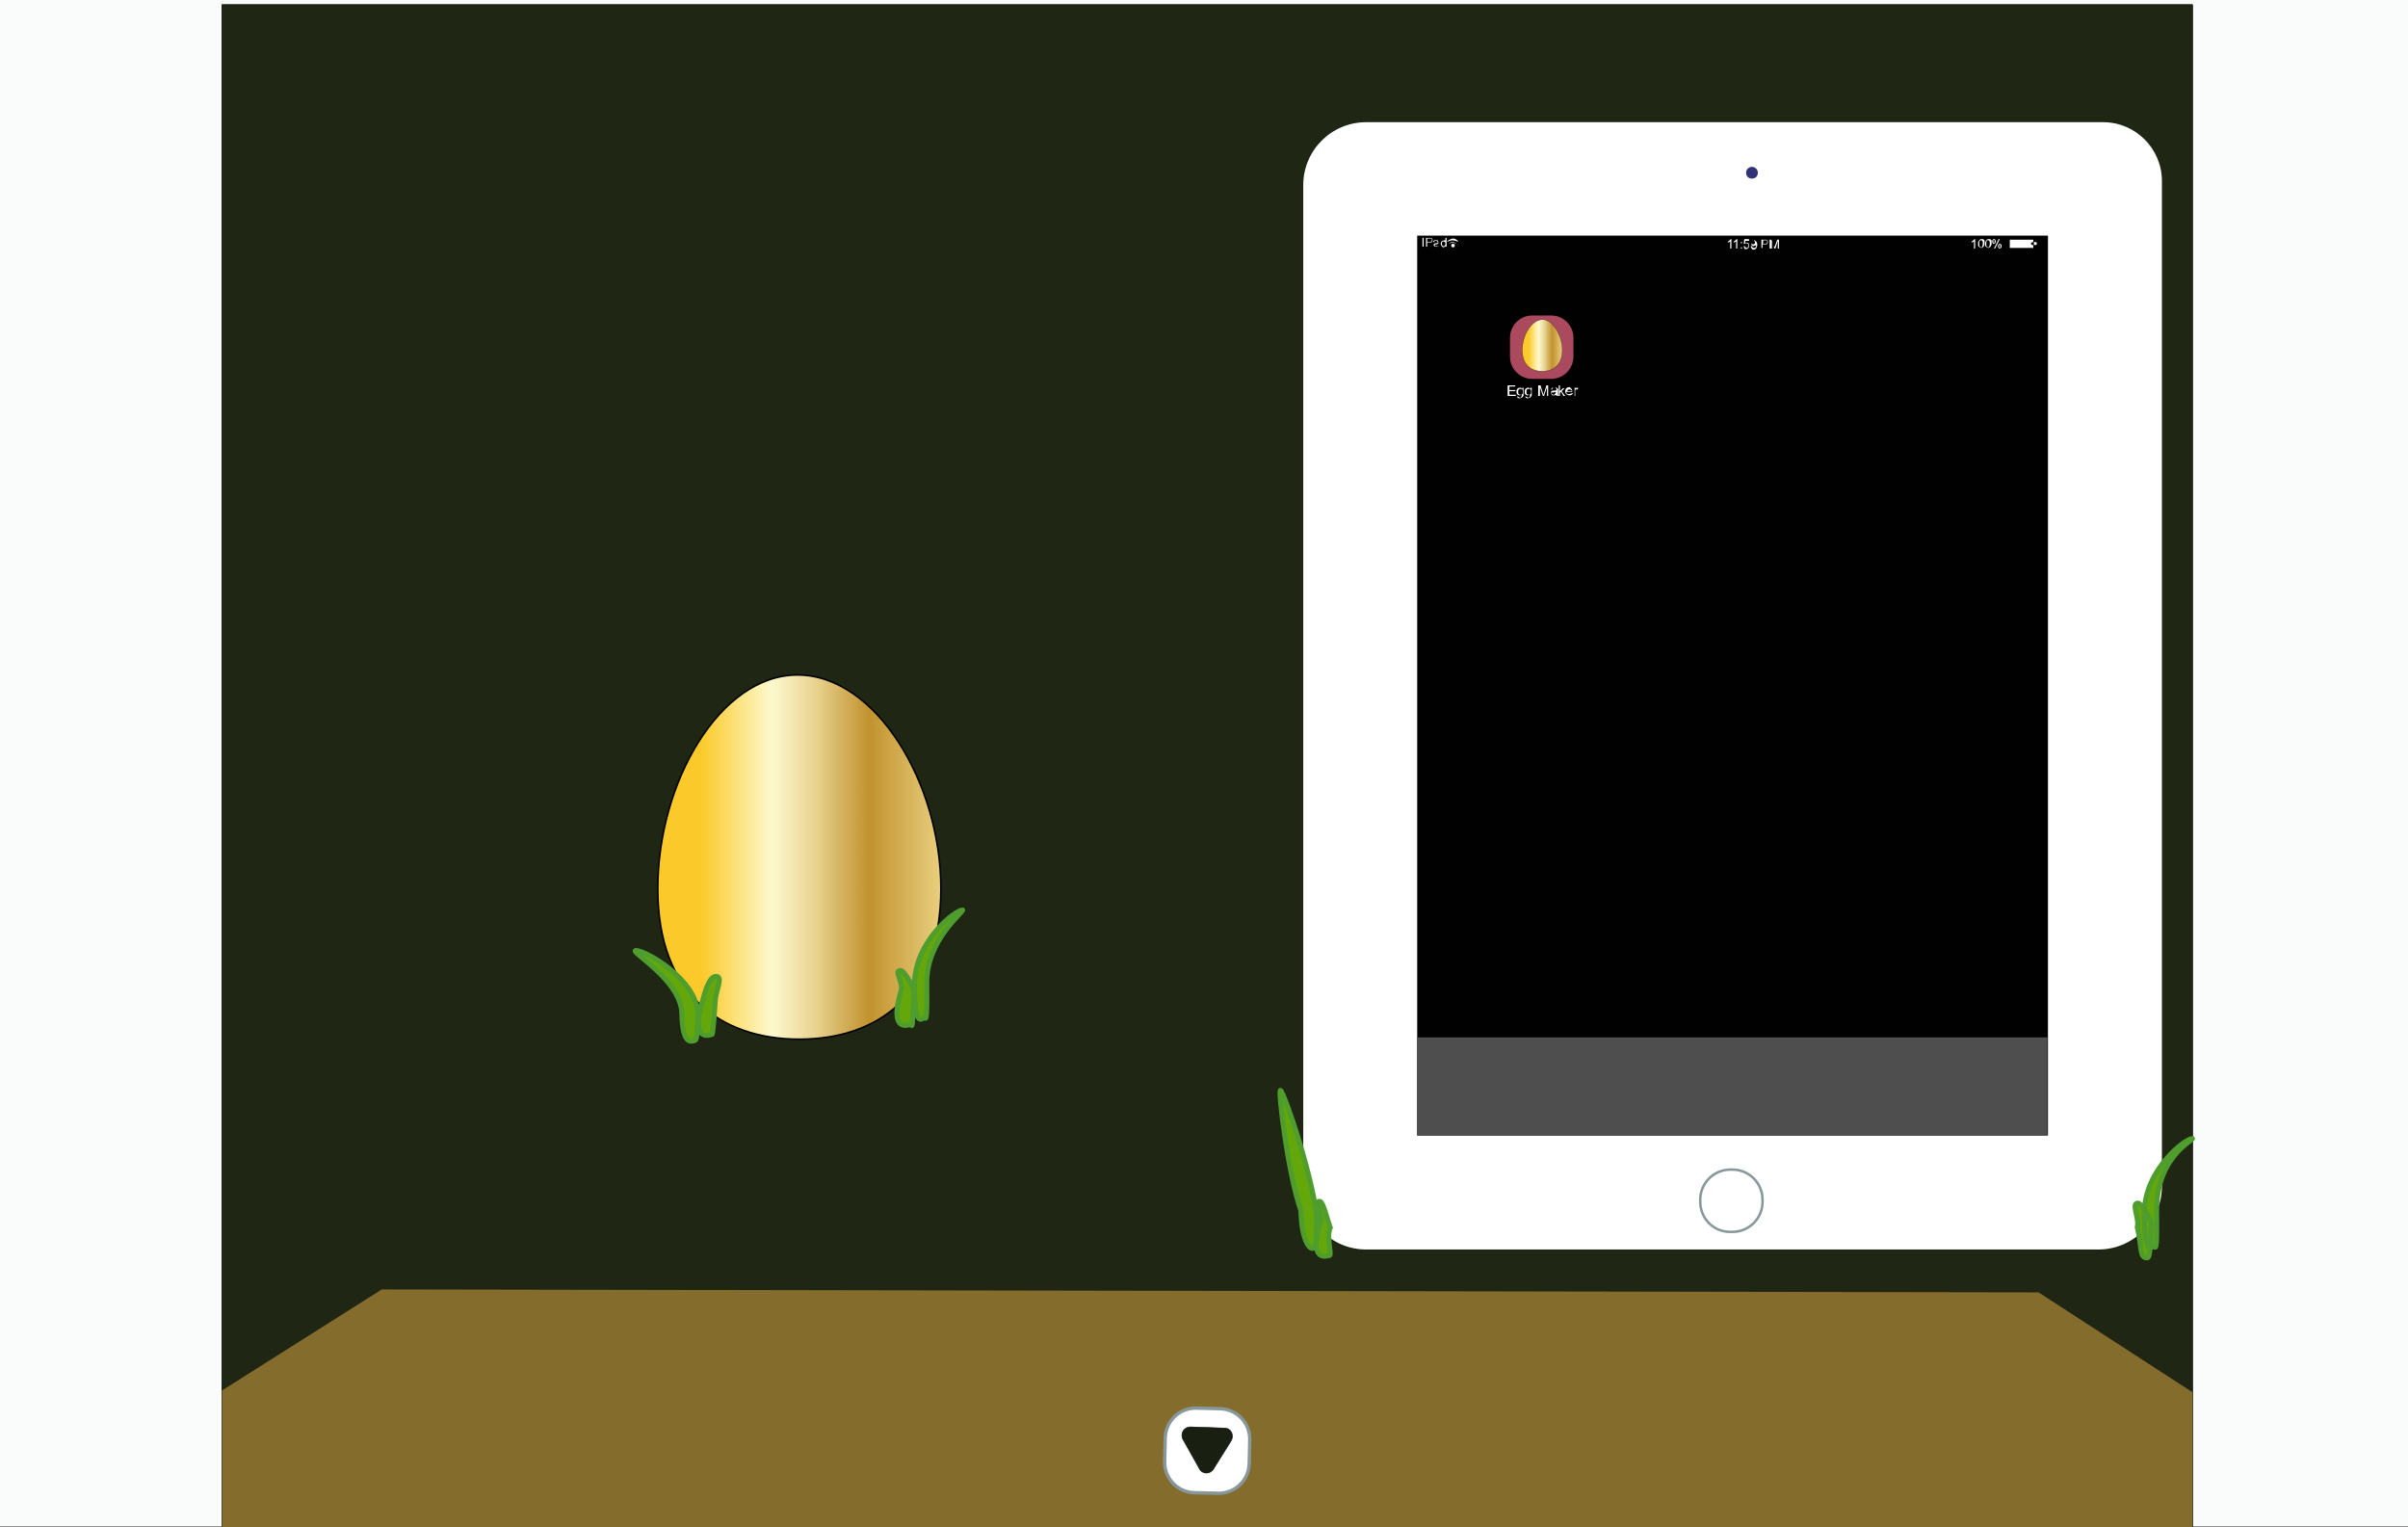 <?xml version="1.0" encoding="utf-8"?>
<!-- Generator: Adobe Illustrator 21.0.2, SVG Export Plug-In . SVG Version: 6.00 Build 0)  -->
<svg version="1.1" xmlns="http://www.w3.org/2000/svg" xmlns:xlink="http://www.w3.org/1999/xlink" x="0px" y="0px"
	 viewBox="0 0 410 260" style="enable-background:new 0 0 410 260;" xml:space="preserve">
<rect x="0" y="0" width="410" height="260" fill="#808080" stroke="none"/>
<style type="text/css">
	.st0{fill:#FAFBFB;}
	.st1{fill:#192012;stroke:#010101;stroke-width:6.676049e-02;stroke-miterlimit:10;}
	.st2{fill:#1F2614;stroke:#010101;stroke-width:6.676049e-02;stroke-miterlimit:10;}
	.st3{fill:url(#egg_shape_4_);stroke:#010101;stroke-width:0.271;stroke-miterlimit:10;}
	.st4{fill:#010101;}
	.st5{fill:#FFFFFF;}
	.st6{fill:#FFFFFF;stroke:#889799;stroke-width:0.424;stroke-miterlimit:10;}
	.st7{fill:#323375;}
	.st8{fill:#846C2C;}
	.st9{fill:#63A70A;stroke:#4E9D2D;stroke-width:0.84;stroke-miterlimit:10;}
	.st10{fill:#FFFFFF;stroke:#889799;stroke-width:0.576;stroke-miterlimit:10;}
	.st11{fill:#192012;stroke:#010101;stroke-width:9.079427e-02;stroke-miterlimit:10;}
	.st12{fill:#4E4E4E;}
	.st13{fill:#AB4A5F;}
	.st14{fill:url(#egg_shape_5_);stroke:#010101;stroke-width:3.831783e-02;stroke-miterlimit:10;}
	.st15{display:none;}
	.st16{display:inline;}
	.st17{fill:#9BE7D8;}
	.st18{fill:#47A141;}
	.st19{fill:#63A70A;}
	.st20{fill:none;stroke:#4A7628;stroke-width:0.424;stroke-miterlimit:10;}
	.st21{fill:#0E1E12;}
	.st22{fill:#63A70A;stroke:#4A7628;stroke-width:0.424;stroke-miterlimit:10;}
	.st23{fill:#F8971D;}
	.st24{fill:#5D6135;}
	.st25{fill:#949A90;}
	.st26{fill:#6CC04A;stroke:#47A141;stroke-width:0.431;stroke-miterlimit:10;}
	.st27{fill:#B34FC5;}
	.st28{fill:#FF7175;}
	.st29{fill:#6CC04A;stroke:#47A141;stroke-width:0.307;stroke-miterlimit:10;}
	.st30{fill:#E7417A;}
	.st31{fill:#6CC04A;stroke:#47A141;stroke-width:0.452;stroke-miterlimit:10;}
	.st32{fill:#6CC04A;stroke:#47A141;stroke-width:0.544;stroke-miterlimit:10;}
	.st33{fill:#FF4338;}
	.st34{fill:#FFFFFF;stroke:#010101;stroke-width:5.199488e-02;stroke-miterlimit:10;}
	.st35{fill:#FFFFFF;stroke:#010101;stroke-width:6.688130e-02;stroke-miterlimit:10;}
	.st36{fill:#FFFFFF;stroke:#010101;stroke-width:5.530008e-02;stroke-miterlimit:10;}
	.st37{fill:#63A70A;stroke:#4E9D2D;stroke-width:0.844;stroke-miterlimit:10;}
	.st38{fill:#FFFFFF;stroke:#010101;stroke-width:0.242;stroke-miterlimit:10;}
	.st39{fill:#FFFFFF;stroke:#010101;stroke-width:4.912344e-02;stroke-miterlimit:10;}
	.st40{fill:#FFFFFF;stroke:#010101;stroke-width:5.452800e-02;stroke-miterlimit:10;}
	.st41{fill:#FFFFFF;stroke:#010101;stroke-width:4.785465e-02;stroke-miterlimit:10;}
	.st42{fill:url(#egg5_1_);}
	.st43{fill:url(#hardegg5_1_);}
	.st44{fill:url(#hardegg4_1_);}
	.st45{fill:url(#hardegg3_1_);}
	.st46{fill:url(#hardegg2_1_);}
	.st47{fill:url(#hardegg1_1_);}
	.st48{fill:#FFFFFF;stroke:#010101;stroke-width:6.749211e-02;stroke-miterlimit:10;}
	.st49{fill:#C62D2D;}
	.st50{fill-rule:evenodd;clip-rule:evenodd;fill:#010101;}
</style>
<g id="Layer_2">
	<rect class="st0" width="410" height="259.8"/>
	<g>
		<path class="st1" d="M373.3,260H37.8V0.8h335.5V260z"/>
		<path class="st2" d="M373.3,260H37.8V0.8h335.5V260z"/>
		<linearGradient id="egg_shape_4_" gradientUnits="userSpaceOnUse" x1="119.192" y1="145.834" x2="167.534" y2="145.834">
			<stop  offset="5.618000e-03" style="stop-color:#FBCA2A"/>
			<stop  offset="0.253" style="stop-color:#FDF9CE"/>
			<stop  offset="0.299" style="stop-color:#F7EDBD"/>
			<stop  offset="0.39" style="stop-color:#EBD796"/>
			<stop  offset="0.404" style="stop-color:#E9D490"/>
			<stop  offset="0.486" style="stop-color:#D7B666"/>
			<stop  offset="0.596" style="stop-color:#C2922E"/>
			<stop  offset="0.825" style="stop-color:#E5C977"/>
			<stop  offset="0.871" style="stop-color:#EED688"/>
			<stop  offset="1" style="stop-color:#FDF9CE"/>
		</linearGradient>
		<path id="egg_shape_2_" class="st3" d="M112,151.3c0,18,10.8,25.6,24.1,25.6c13.3,0,24.1-7.6,24.1-25.6s-11.1-36.4-24.4-36.4
			S112,133.3,112,151.3z"/>
		<g>
			<path class="st4" d="M240.9,193.3V40.1h107.8v153.1H240.9z"/>
			<path class="st5" d="M357.3,212.7H232.6c-5.9,0-10.7-4.8-10.7-10.7V31.5c0-5.9,4.8-10.7,10.7-10.7h125.5c5.5,0,10,4.5,10,10
				v171.2C368.1,207.8,363.2,212.7,357.3,212.7z M241.3,193.3h107.4V40.1H241.3V193.3z"/>
		</g>
		<path id="onbut" class="st6" d="M289.5,204.6v-0.4c0-2.8,2.3-5.1,5.1-5.1h0.4c2.8,0,5.1,2.3,5.1,5.1v0.4c0,2.8-2.3,5.1-5.1,5.1
			h-0.4C291.7,209.7,289.5,207.4,289.5,204.6z"/>
		<path class="st7" d="M298.3,28.4c0.5,0,1,0.4,1,1s-0.4,1-1,1s-1-0.4-1-1S297.8,28.4,298.3,28.4z"/>
		<polygon class="st8" points="347.1,220 65,219.5 37.8,236.7 37.8,260 373.3,260 373.3,237 		"/>
		<path id="grasses" class="st9" d="M118,177.2c-0.4,0.1-1.8,0.5-1.9-4.5c0-5.9-9.3-10.9-7.8-10.9c1.6,0,10.4,4.9,10.5,10.8
			C118.7,177.3,118.6,177.1,118,177.2z M224.2,207.9c-0.1-5.9-5.6-22.3-6.2-22.3c-0.4,0.2,1.3,14.3,3.5,20.5
			c0.1,5.1,1.5,6.5,1.9,6.4C223.9,212.5,224.1,212.7,224.2,207.9z M157.8,167.4c-0.1-7.4,6.4-12.2,6.1-12.5c-1.2,0-8.2,5.3-8.2,12.7
			s1.2,5.8,1.6,5.7C157.6,173.1,157.9,174.9,157.8,167.4z M367.2,206.3c-0.1-9.5,6.4-12.2,6.1-12.5c-1.2,0-8.2,5.3-8.2,12.7
			s1.2,5.8,1.6,5.7C367,212.1,367.3,213.9,367.2,206.3z M121.8,170.3c0.1-1.7,1.4-4.1,0.1-4.1c-1.2,0-1.9,2.8-2.3,4.2
			c-2.1,7.1,1.2,5.8,1.6,5.7C121.3,176.1,121.4,176.2,121.8,170.3z M155.6,168.6c-0.5-1.4-1.7-3.4-2.3-3.4c-1.2,0,0.6,2.1,0.1,3.5
			c-2.1,7.1,1.2,5.8,1.6,5.7C155.4,174.4,155.3,176.2,155.6,168.6z M366.3,208.2c-0.5-1.4-1.7-3.4-2.3-3.4c-1.2,0,0.3,2.6-0.1,4.1
			c0.8,3.1,0.3,5.5,1.8,5.2C366,213.9,366.1,213.3,366.3,208.2z M226.5,209c-0.5-1.4-1.2-4.5-1.8-4.5c-1.2,0,0.6,2.1,0.1,3.5
			c-2.1,7.1,1.2,5.8,1.6,5.7C226.8,213.6,225.8,210.4,226.5,209z"/>
		<path id="het" class="st10" d="M207.5,254.2l-4.2-0.1c-2.8-0.1-5-2.4-5-5.2l0.1-4.2c0.1-2.8,2.4-5,5.2-5l4.2,0.1
			c2.8,0.1,5,2.4,5,5.2l-0.1,4.2C212.6,252,210.3,254.2,207.5,254.2z"/>
		<path id="aroow" class="st11" d="M201.4,245c-0.5-1,0.2-2.1,1.3-2.1l2.9,0.1l2.9,0.1c1.1,0,1.7,1.2,1.1,2.2l-1.5,2.4l-1.5,2.4
			c-0.6,0.9-1.9,0.9-2.4-0.1l-1.4-2.5L201.4,245z"/>
		<path id="toptext" class="st5" d="M242.2,42v-1.5h0.2V42H242.2z M242.8,42v-1.5h0.6c0.1,0,0.2,0,0.2,0c0.1,0,0.1,0,0.2,0.1
			c0.1,0,0.1,0.1,0.1,0.1c0,0.1,0,0.1,0,0.2c0,0.1,0,0.2-0.1,0.3c-0.1,0.1-0.2,0.1-0.4,0.1H243V42H242.8z M243,41.2h0.4
			c0.1,0,0.2,0,0.3-0.1c0.1,0,0.1-0.1,0.1-0.2c0-0.1,0-0.1,0-0.2c0,0-0.1-0.1-0.1-0.1c0,0-0.1,0-0.2,0H243V41.2z M244.9,41.9
			c-0.1,0.1-0.1,0.1-0.2,0.1c-0.1,0-0.1,0-0.2,0c-0.1,0-0.2,0-0.3-0.1c-0.1-0.1-0.1-0.1-0.1-0.2c0-0.1,0-0.1,0-0.1
			c0,0,0.1-0.1,0.1-0.1c0,0,0.1,0,0.1-0.1c0,0,0.1,0,0.2,0c0.2,0,0.3,0,0.3-0.1c0,0,0,0,0,0c0-0.1,0-0.1-0.1-0.2
			c0,0-0.1-0.1-0.2-0.1c-0.1,0-0.2,0-0.2,0c0,0-0.1,0.1-0.1,0.2l-0.2,0c0-0.1,0-0.1,0.1-0.2c0,0,0.1-0.1,0.2-0.1c0.1,0,0.2,0,0.2,0
			c0.1,0,0.2,0,0.2,0c0.1,0,0.1,0,0.1,0.1c0,0,0,0.1,0.1,0.1c0,0,0,0.1,0,0.2v0.2c0,0.2,0,0.3,0,0.3c0,0,0,0.1,0,0.1h-0.2
			C244.9,42,244.9,41.9,244.9,41.9z M244.9,41.5c-0.1,0-0.2,0.1-0.3,0.1c-0.1,0-0.1,0-0.2,0c0,0-0.1,0-0.1,0.1c0,0,0,0.1,0,0.1
			c0,0,0,0.1,0.1,0.1c0,0,0.1,0,0.2,0c0.1,0,0.1,0,0.2,0c0.1,0,0.1-0.1,0.1-0.1C244.9,41.7,244.9,41.6,244.9,41.5L244.9,41.5z
			 M246.1,42v-0.1c-0.1,0.1-0.2,0.2-0.3,0.2c-0.1,0-0.2,0-0.2-0.1c-0.1,0-0.1-0.1-0.2-0.2c0-0.1-0.1-0.2-0.1-0.3
			c0-0.1,0-0.2,0.1-0.3c0-0.1,0.1-0.2,0.2-0.2c0.1,0,0.2-0.1,0.2-0.1c0.1,0,0.1,0,0.2,0c0.1,0,0.1,0.1,0.1,0.1v-0.5h0.2V42H246.1z
			 M245.5,41.5c0,0.1,0,0.2,0.1,0.3c0.1,0.1,0.1,0.1,0.2,0.1c0.1,0,0.2,0,0.2-0.1c0.1-0.1,0.1-0.2,0.1-0.3c0-0.2,0-0.3-0.1-0.3
			s-0.1-0.1-0.2-0.1c-0.1,0-0.2,0-0.2,0.1C245.5,41.2,245.5,41.3,245.5,41.5z M247.1,41.8c0,0.2,0.1,0.3,0.3,0.3s0.3-0.1,0.3-0.3
			c0-0.2-0.1-0.3-0.3-0.3S247.1,41.6,247.1,41.8z M247.3,41.3c0.3,0,0.7,0.2,0.7,0.2s-0.3-0.3-0.7-0.3s-0.6,0.3-0.6,0.3
			C246.7,41.5,247,41.3,247.3,41.3z M247.3,40.9c0.3,0,1,0.3,1,0.2s-0.5-0.5-0.9-0.5c-0.3,0-1,0.4-1,0.5
			C246.4,41.2,247,40.9,247.3,40.9z M336.3,42.3h-0.2v-1.2c0,0-0.1,0.1-0.2,0.1c-0.1,0-0.1,0.1-0.2,0.1v-0.2c0.1,0,0.2-0.1,0.3-0.2
			c0.1-0.1,0.1-0.1,0.2-0.2h0.1V42.3z M336.8,41.5c0-0.2,0-0.3,0.1-0.4c0-0.1,0.1-0.2,0.2-0.3c0.1-0.1,0.2-0.1,0.3-0.1
			c0.1,0,0.2,0,0.2,0c0.1,0,0.1,0.1,0.2,0.1c0,0.1,0.1,0.1,0.1,0.2c0,0.1,0,0.2,0,0.4c0,0.2,0,0.3-0.1,0.4c0,0.1-0.1,0.2-0.2,0.3
			c-0.1,0.1-0.2,0.1-0.3,0.1c-0.1,0-0.3-0.1-0.3-0.2C336.8,42,336.8,41.8,336.8,41.5z M337,41.5c0,0.2,0,0.4,0.1,0.5
			c0.1,0.1,0.1,0.1,0.2,0.1c0.1,0,0.2,0,0.2-0.1s0.1-0.2,0.1-0.5c0-0.2,0-0.4-0.1-0.5s-0.1-0.1-0.2-0.1c-0.1,0-0.2,0-0.2,0.1
			C337,41.1,337,41.3,337,41.5z M338,41.5c0-0.2,0-0.3,0.1-0.4c0-0.1,0.1-0.2,0.2-0.3c0.1-0.1,0.2-0.1,0.3-0.1c0.1,0,0.2,0,0.2,0
			c0.1,0,0.1,0.1,0.2,0.1c0,0.1,0.1,0.1,0.1,0.2c0,0.1,0,0.2,0,0.4c0,0.2,0,0.3-0.1,0.4c0,0.1-0.1,0.2-0.2,0.3
			c-0.1,0.1-0.2,0.1-0.3,0.1c-0.1,0-0.3-0.1-0.3-0.2C338,42,338,41.8,338,41.5z M338.2,41.5c0,0.2,0,0.4,0.1,0.5
			c0.1,0.1,0.1,0.1,0.2,0.1c0.1,0,0.2,0,0.2-0.1s0.1-0.2,0.1-0.5c0-0.2,0-0.4-0.1-0.5s-0.1-0.1-0.2-0.1c-0.1,0-0.2,0-0.2,0.1
			C338.2,41.1,338.2,41.3,338.2,41.5z M339.2,41.1c0-0.1,0-0.2,0.1-0.3c0.1-0.1,0.1-0.1,0.2-0.1c0.1,0,0.2,0,0.2,0.1
			c0.1,0.1,0.1,0.2,0.1,0.3c0,0.1,0,0.2-0.1,0.3c-0.1,0.1-0.1,0.1-0.2,0.1c-0.1,0-0.2,0-0.2-0.1C339.2,41.3,339.2,41.2,339.2,41.1z
			 M339.5,40.8c0,0-0.1,0-0.1,0.1s0,0.1,0,0.2c0,0.1,0,0.2,0,0.2c0,0,0.1,0.1,0.1,0.1c0,0,0.1,0,0.1-0.1c0,0,0-0.1,0-0.2
			c0-0.1,0-0.2,0-0.2C339.6,40.9,339.6,40.8,339.5,40.8z M339.5,42.3l0.8-1.6h0.2l-0.8,1.6H339.5z M340.2,41.9c0-0.1,0-0.2,0.1-0.3
			c0.1-0.1,0.1-0.1,0.2-0.1c0.1,0,0.2,0,0.2,0.1c0.1,0.1,0.1,0.2,0.1,0.3c0,0.1,0,0.2-0.1,0.3c-0.1,0.1-0.1,0.1-0.2,0.1
			c-0.1,0-0.2,0-0.2-0.1C340.2,42.1,340.2,42,340.2,41.9z M340.5,41.6c0,0-0.1,0-0.1,0.1s0,0.1,0,0.2c0,0.1,0,0.2,0,0.2
			c0,0,0.1,0.1,0.1,0.1c0,0,0.1,0,0.1-0.1c0,0,0-0.1,0-0.2c0-0.1,0-0.2,0-0.2C340.6,41.7,340.5,41.6,340.5,41.6z M345.8,41.5
			c0-0.2,0.2-0.3,0.4-0.3h0v-0.4h-4v1.4h4v-0.5h0C346,41.8,345.8,41.6,345.8,41.5z M346.6,41.2h-0.3v0.5h0.3c0.2,0,0.2-0.1,0.2-0.3
			C346.8,41.4,346.8,41.2,346.6,41.2z M294.8,42.3h-0.2v-1.2c0,0-0.1,0.1-0.2,0.1c-0.1,0-0.1,0.1-0.2,0.1v-0.2
			c0.1,0,0.2-0.1,0.3-0.2c0.1-0.1,0.1-0.1,0.2-0.2h0.1V42.3z M295.8,42.3h-0.2v-1.2c0,0-0.1,0.1-0.2,0.1c-0.1,0-0.1,0.1-0.2,0.1
			v-0.2c0.1,0,0.2-0.1,0.3-0.2c0.1-0.1,0.1-0.1,0.2-0.2h0.1V42.3z M296.4,41.4v-0.2h0.2v0.2H296.4z M296.4,42.3v-0.2h0.2v0.2H296.4z
			 M296.9,41.9l0.2,0c0,0.1,0,0.2,0.1,0.2c0.1,0,0.1,0.1,0.2,0.1c0.1,0,0.2,0,0.2-0.1s0.1-0.2,0.1-0.3c0-0.1,0-0.2-0.1-0.3
			c-0.1-0.1-0.1-0.1-0.2-0.1c-0.1,0-0.1,0-0.2,0c0,0-0.1,0.1-0.1,0.1l-0.2,0l0.1-0.8h0.8V41h-0.6l-0.1,0.4c0.1-0.1,0.2-0.1,0.3-0.1
			c0.1,0,0.2,0,0.3,0.1s0.1,0.2,0.1,0.4c0,0.1,0,0.3-0.1,0.4c-0.1,0.1-0.2,0.2-0.4,0.2c-0.1,0-0.3,0-0.3-0.1S296.9,42,296.9,41.9z
			 M298.1,41.9l0.2,0c0,0.1,0,0.1,0.1,0.2c0,0,0.1,0.1,0.2,0.1c0.1,0,0.1,0,0.2,0c0,0,0.1-0.1,0.1-0.1c0,0,0.1-0.1,0.1-0.2
			c0-0.1,0-0.2,0-0.2c0,0,0,0,0,0c0,0.1-0.1,0.1-0.2,0.1c-0.1,0-0.1,0.1-0.2,0.1c-0.1,0-0.2,0-0.3-0.1c-0.1-0.1-0.1-0.2-0.1-0.4
			c0-0.2,0-0.3,0.1-0.4c0.1-0.1,0.2-0.1,0.3-0.1c0.1,0,0.2,0,0.3,0.1c0.1,0.1,0.1,0.1,0.2,0.2c0,0.1,0.1,0.2,0.1,0.4
			c0,0.2,0,0.3-0.1,0.5c0,0.1-0.1,0.2-0.2,0.3c-0.1,0.1-0.2,0.1-0.3,0.1c-0.1,0-0.2,0-0.3-0.1C298.1,42.1,298.1,42.1,298.1,41.9z
			 M298.8,41.3c0-0.1,0-0.2-0.1-0.3c-0.1-0.1-0.1-0.1-0.2-0.1c-0.1,0-0.2,0-0.2,0.1c-0.1,0.1-0.1,0.2-0.1,0.3c0,0.1,0,0.2,0.1,0.2
			c0.1,0.1,0.1,0.1,0.2,0.1c0.1,0,0.2,0,0.2-0.1C298.8,41.5,298.8,41.4,298.8,41.3z M299.9,42.3v-1.5h0.6c0.1,0,0.2,0,0.2,0
			c0.1,0,0.1,0,0.2,0.1c0.1,0,0.1,0.1,0.1,0.1c0,0.1,0,0.1,0,0.2c0,0.1,0,0.2-0.1,0.3c-0.1,0.1-0.2,0.1-0.4,0.1h-0.4v0.6H299.9z
			 M300.1,41.5h0.4c0.1,0,0.2,0,0.3-0.1c0.1,0,0.1-0.1,0.1-0.2c0-0.1,0-0.1,0-0.2c0,0-0.1-0.1-0.1-0.1c0,0-0.1,0-0.2,0h-0.4V41.5z
			 M301.3,42.3v-1.5h0.3l0.4,1.1c0,0.1,0.1,0.2,0.1,0.2c0-0.1,0-0.1,0.1-0.2l0.4-1.1h0.3v1.5h-0.2V41l-0.4,1.3h-0.2l-0.4-1.3v1.3
			H301.3z"/>
		<path id="rekt" class="st12" d="M241.3,176.6h107.3v16.7H241.3V176.6z"/>
		<path id="app2" class="st13" d="M264.1,64.5h-3.2c-2.1,0-3.8-1.7-3.8-3.8v-3.2c0-2.1,1.7-3.8,3.8-3.8h3.2c2.1,0,3.8,1.7,3.8,3.8
			v3.2C267.9,62.8,266.2,64.5,264.1,64.5z"/>
		<path id="eggmakertext" class="st5" d="M256.7,67.4v-1.8h1.3v0.2H257v0.6h1v0.2h-1v0.6h1.1v0.2H256.7z M258.3,67.5l0.2,0
			c0,0.1,0,0.1,0.1,0.1c0.1,0,0.1,0.1,0.2,0.1c0.1,0,0.2,0,0.2-0.1s0.1-0.1,0.1-0.2c0,0,0-0.1,0-0.3c-0.1,0.1-0.2,0.2-0.4,0.2
			c-0.2,0-0.3-0.1-0.4-0.2c-0.1-0.1-0.1-0.3-0.1-0.5c0-0.1,0-0.2,0.1-0.3c0-0.1,0.1-0.2,0.2-0.2c0.1-0.1,0.2-0.1,0.3-0.1
			c0.2,0,0.3,0.1,0.4,0.2V66h0.2v1.1c0,0.2,0,0.4-0.1,0.4s-0.1,0.2-0.2,0.2c-0.1,0-0.2,0.1-0.3,0.1c-0.2,0-0.3,0-0.4-0.1
			C258.4,67.7,258.3,67.6,258.3,67.5z M258.5,66.7c0,0.2,0,0.3,0.1,0.4c0.1,0.1,0.2,0.1,0.3,0.1c0.1,0,0.2,0,0.3-0.1
			s0.1-0.2,0.1-0.4c0-0.2,0-0.3-0.1-0.4c-0.1-0.1-0.2-0.1-0.3-0.1c-0.1,0-0.2,0-0.3,0.1S258.5,66.5,258.5,66.7z M259.7,67.5l0.2,0
			c0,0.1,0,0.1,0.1,0.1c0.1,0,0.1,0.1,0.2,0.1c0.1,0,0.2,0,0.2-0.1c0.1,0,0.1-0.1,0.1-0.2c0,0,0-0.1,0-0.3c-0.1,0.1-0.2,0.2-0.4,0.2
			c-0.2,0-0.3-0.1-0.4-0.2c-0.1-0.1-0.1-0.3-0.1-0.5c0-0.1,0-0.2,0.1-0.3c0-0.1,0.1-0.2,0.2-0.2c0.1-0.1,0.2-0.1,0.3-0.1
			c0.2,0,0.3,0.1,0.4,0.2V66h0.2v1.1c0,0.2,0,0.4-0.1,0.4s-0.1,0.2-0.2,0.2c-0.1,0-0.2,0.1-0.3,0.1c-0.2,0-0.3,0-0.4-0.1
			S259.7,67.6,259.7,67.5z M259.9,66.7c0,0.2,0,0.3,0.1,0.4c0.1,0.1,0.2,0.1,0.3,0.1c0.1,0,0.2,0,0.3-0.1s0.1-0.2,0.1-0.4
			c0-0.2,0-0.3-0.1-0.4s-0.2-0.1-0.3-0.1c-0.1,0-0.2,0-0.3,0.1S259.9,66.5,259.9,66.7z M261.9,67.4v-1.8h0.4l0.4,1.3
			c0,0.1,0.1,0.2,0.1,0.3c0-0.1,0.1-0.2,0.1-0.3l0.4-1.3h0.3v1.8h-0.2v-1.5l-0.5,1.5h-0.2l-0.5-1.5v1.5H261.9z M264.9,67.2
			c-0.1,0.1-0.2,0.1-0.2,0.1c-0.1,0-0.2,0-0.2,0c-0.1,0-0.3,0-0.3-0.1s-0.1-0.2-0.1-0.3c0-0.1,0-0.1,0-0.2c0-0.1,0.1-0.1,0.1-0.1
			c0,0,0.1-0.1,0.2-0.1c0,0,0.1,0,0.2,0c0.2,0,0.3,0,0.4-0.1c0,0,0-0.1,0-0.1c0-0.1,0-0.2-0.1-0.2c-0.1-0.1-0.1-0.1-0.3-0.1
			c-0.1,0-0.2,0-0.2,0.1c-0.1,0-0.1,0.1-0.1,0.2l-0.2,0c0-0.1,0.1-0.2,0.1-0.2c0-0.1,0.1-0.1,0.2-0.1c0.1,0,0.2,0,0.3,0
			c0.1,0,0.2,0,0.3,0c0.1,0,0.1,0.1,0.2,0.1c0,0,0.1,0.1,0.1,0.2c0,0,0,0.1,0,0.2v0.3c0,0.2,0,0.3,0,0.4c0,0.1,0,0.1,0.1,0.2h-0.2
			C264.9,67.3,264.9,67.3,264.9,67.2z M264.9,66.7c-0.1,0-0.2,0.1-0.4,0.1c-0.1,0-0.2,0-0.2,0s-0.1,0-0.1,0.1s0,0.1,0,0.1
			c0,0.1,0,0.1,0.1,0.1c0,0,0.1,0.1,0.2,0.1c0.1,0,0.2,0,0.2-0.1c0.1,0,0.1-0.1,0.1-0.2C264.9,67,264.9,66.9,264.9,66.7L264.9,66.7z
			 M265.4,67.4v-1.8h0.2v1l0.5-0.5h0.3l-0.5,0.5l0.6,0.8h-0.3l-0.4-0.7l-0.2,0.2v0.5H265.4z M267.6,66.9l0.2,0
			c0,0.1-0.1,0.2-0.2,0.3s-0.2,0.1-0.4,0.1c-0.2,0-0.3-0.1-0.5-0.2c-0.1-0.1-0.2-0.3-0.2-0.5c0-0.2,0.1-0.4,0.2-0.5s0.3-0.2,0.4-0.2
			c0.2,0,0.3,0.1,0.4,0.2c0.1,0.1,0.2,0.3,0.2,0.5c0,0,0,0,0,0.1h-1c0,0.1,0,0.3,0.1,0.3c0.1,0.1,0.2,0.1,0.3,0.1
			c0.1,0,0.2,0,0.2-0.1C267.5,67.1,267.6,67,267.6,66.9z M266.9,66.6h0.7c0-0.1,0-0.2-0.1-0.2c-0.1-0.1-0.2-0.1-0.3-0.1
			c-0.1,0-0.2,0-0.3,0.1C266.9,66.4,266.9,66.5,266.9,66.6z M268.1,67.4V66h0.2v0.2c0.1-0.1,0.1-0.2,0.1-0.2c0,0,0.1,0,0.1,0
			c0.1,0,0.2,0,0.2,0.1l-0.1,0.2c-0.1,0-0.1,0-0.2,0c0,0-0.1,0-0.1,0c0,0-0.1,0.1-0.1,0.1c0,0.1,0,0.2,0,0.3v0.7H268.1z"/>
		<linearGradient id="egg_shape_5_" gradientUnits="userSpaceOnUse" x1="260.23" y1="58.844" x2="267.067" y2="58.844">
			<stop  offset="5.618000e-03" style="stop-color:#FBCA2A"/>
			<stop  offset="0.253" style="stop-color:#FDF9CE"/>
			<stop  offset="0.299" style="stop-color:#F7EDBD"/>
			<stop  offset="0.39" style="stop-color:#EBD796"/>
			<stop  offset="0.404" style="stop-color:#E9D490"/>
			<stop  offset="0.486" style="stop-color:#D7B666"/>
			<stop  offset="0.596" style="stop-color:#C2922E"/>
			<stop  offset="0.825" style="stop-color:#E5C977"/>
			<stop  offset="0.871" style="stop-color:#EED688"/>
			<stop  offset="1" style="stop-color:#FDF9CE"/>
		</linearGradient>
		<path id="egg_shape_3_" class="st14" d="M259.2,59.6c0,2.5,1.5,3.6,3.4,3.6s3.4-1.1,3.4-3.6s-1.6-5.2-3.4-5.2
			C260.7,54.5,259.2,57.1,259.2,59.6z"/>
	</g>
</g>
<g id="Layer_1" class="st15">
	<g class="st16">
		<g>
			<path class="st17" d="M37.2,0.2h336.1v77.9H37.2V0.2z"/>
			<path id="grass_3_" class="st18" d="M37.2,149.7h336.1v110.2H37.2V149.7z"/>
			<path id="hedges" class="st19" d="M37.2,149.6V67.8c0-9,7.4-16.4,16.4-16.4h30.8c9,0,16.4,7.4,16.4,16.4v81.8
				c0,0.7-1,1.2-1.6,1.2H38.4C37.7,150.8,37.2,150.3,37.2,149.6z M100.5,149.6V78.4c0-9,7.4-16.4,16.4-16.4h30.8
				c9,0,16.4,7.4,16.4,16.4v71.2c0,0.7-1,1.2-1.6,1.2h-60.8C101.1,150.8,100.5,150.3,100.5,149.6z M163.9,149.6V67.8
				c0-9,7.4-16.4,16.4-16.4h30.8c9,0,16.4,7.4,16.4,16.4v81.8c0,0.7-1,1.2-1.6,1.2h-60.8C164.4,150.8,163.9,150.3,163.9,149.6z
				 M227.2,149.6V78.4c0-9,7.4-16.4,16.4-16.4h30.8c9,0,16.4,7.4,16.4,16.4v71.2c0,0.7-1,1.2-1.6,1.2h-60.8
				C227.8,150.8,227.2,150.3,227.2,149.6z M290.6,149.6V64.5c0-9,7.4-16.4,16.4-16.4h49.8c9,0,16.4,7.4,16.4,16.4v85.1
				c0,0.7-0.5,1.2-1.2,1.2h-80.2C291.1,150.8,290.6,150.3,290.6,149.6z"/>
			<path id="leaveshedge" class="st20" d="M189.7,83.9c0.7-1.3,2-2.2,3.5-2.2c2.2,0,4,1.8,4,4 M191.5,87.3c0-2.2-1.8-4-4-4
				s-4,1.8-4,4 M203.7,86.9c0-2.6-2.1-4.7-4.7-4.7c-1.1,0-2.1,0.4-2.9,1 M76.6,100.7c0-2.2,1.8-4,4-4s4,1.8,4,4 M77.2,98.6
				c-0.5-0.2-0.7-0.2-1.3-0.2c-2.2,0-4.1,1.4-4.1,3.6 M94.2,102.4c0-3.9-3.2-7.1-7.1-7.1c-1.8,0-3.4,0.7-4.6,1.7 M73.9,106.1
				c0-2.8-2.3-5.1-5.1-5.1s-5.1,2.3-5.1,5.1 M250.9,134.8c0.7-1.2,2-1.9,3.5-1.9c2.2,0,4,1.8,4,4 M253.7,138.6c0-2.2-1.8-4-4-4
				c-2.1,0-3.8,1.6-4,3.7 M267.8,138.6c0-3.9-3.2-7.1-7.1-7.1c-1.8,0-3.4,0.7-4.7,1.8 M247.6,142.3c0-2.8-2.3-5.1-5.1-5.1
				c-2.8,0-5.1,2.3-5.1,5.1 M143.9,134.6c0.5-0.9,1.4-1.5,2.5-1.5c0.9,0,1.7,0.4,2.2,1.1 M147.5,137.4c0-1.6-1.3-2.8-2.8-2.8
				s-2.8,1.3-2.8,2.8 M157.5,135.2c-0.5-2.1-2.4-3.6-4.7-3.6c-2.7,0-4.8,2.2-4.8,4.8 M164.2,138.9c0-2.4-2-4.4-4.4-4.4
				s-4.4,2-4.4,4.4 M349.6,110.5c0-1.6,1.3-3,3-3s3,1.3,3,3 M361.2,113.2c0-2.1-1.7-3.7-3.7-3.7c-0.7,0-1.4,0.2-2,0.6 M369.7,112.7
				c0-2.8-2.3-5.1-5.1-5.1c-2,0-3.8,1.2-4.6,2.9 M238.4,106.7c0.8-1.7,2.6-2.9,4.6-2.9c2.3,0,4.3,1.6,4.9,3.7 M257.8,105.6
				c-1.1-1.1-2.6-1.8-4.3-1.8c-3.4,0-6.1,2.7-6.1,6.1 M259.5,109.9 M241.1,109.2c0-1.4-1.1-2.5-2.5-2.5s-2.5,1.1-2.5,2.5
				 M262.5,105.4c-0.5-0.6-1.4-1-2.2-1c-1.6,0-3,1.3-3,3 M271,108.2c0-2.6-2.1-4.7-4.7-4.7c-2.6,0-4.7,2.1-4.7,4.7 M299.1,80.1
				c0.8-1.7,2.6-2.9,4.6-2.9c2.3,0,4.3,1.6,4.9,3.7 M318.4,79c-1.1-1.1-2.6-1.8-4.3-1.8c-3.4,0-6.1,2.7-6.1,6.1 M320.2,83.3
				 M301.8,82.6c0-1.4-1.1-2.5-2.5-2.5c-1.4,0-2.5,1.1-2.5,2.5 M323.2,78.8c-0.5-0.6-1.4-1-2.2-1c-1.6,0-3,1.3-3,3 M331.7,81.6
				c0-2.6-2.1-4.7-4.7-4.7c-2.6,0-4.7,2.1-4.7,4.7"/>
			<path id="hidden" class="st21" d="M345,150.7c-2.5,1.3,4.8,1.1,10.3,1.1c4.2,0,7.9,0.2,9.6,0.1c0.4,0,0.7-0.5,0.5-0.9
				c-1.6-2.8-5.6-10.6-8.7-8.6C354,144.4,347.3,149.5,345,150.7z"/>
			<path id="bottombush" class="st22" d="M370.5,146.4c0,2.6-2.1,4.8-4.8,4.8s-4.8-2.1-4.8-4.8c0-0.7,0.2-1.4,0.5-2.1 M365.7,141.7
				c-0.2,0-0.4,0-0.5,0 M356.5,140c0,2.5,2,4.5,4.5,4.5s4.5-2,4.5-4.5 M349.2,140.6c0,2.2,1.8,4,4,4c1.7,0,3.2-1.1,3.8-2.6
				 M349.9,144.3c0,1.5,1.2,2.7,2.7,2.7c1.5,0,2.7-1.2,2.7-2.7 M342.8,145.7c0,2,1.6,3.6,3.6,3.6c2,0,3.6-1.6,3.6-3.6 M341.3,147.6
				c0,2.3,1.9,4.1,4.1,4.1s4.1-1.9,4.1-4.1"/>
			<path class="st23" d="M58.3,10.5c7.3,0,13.3,6,13.3,13.3s-6,13.3-13.3,13.3S45,31.1,45,23.8S50.9,10.5,58.3,10.5z"/>
			<path class="st24" d="M100.4,166.4c0,8.7-21.9,15.7-48.9,15.7c-5,0-9.8-0.2-14.3-0.7v-30c4.5-0.4,9.3-0.7,14.3-0.7
				C78.5,150.7,100.4,157.7,100.4,166.4z"/>
			<path id="rocks" class="st25" d="M84,183.5l7.8,0.7c2.8,0,5.1-2.3,5.1-5.1v-0.6c0-2.5-1.6-4.4-3.9-4.9c-0.5-0.1-1-0.1-1.5,0
				l-5.8,1.2c-2.8,0-5.4,0.9-5.4,3.7v0.6C80.3,181.9,81.2,183.5,84,183.5z M96.6,178.2l7.8,0.7c2.8,0,5.1-2.3,5.1-5.1v-0.6
				c0-2.5,0.1-3-2.2-3.5c-0.5-0.1-2.7-1.5-3.2-1.4l-5.8,1.2c-2.8,0-5.4,0.9-5.4,3.7v0.6C92.9,176.6,93.8,178.2,96.6,178.2z
				 M102.7,172.1l7.8,0.7c2.8,0,5.1-2.3,5.1-5.1v-0.6c0-2.5,0.1-3-2.2-3.5c-0.5-0.1-3.5-1.2-4-1.1l-5,0.8c-2.8,0-5.4,0.9-5.4,3.7
				v0.6C99,170.5,99.9,172.1,102.7,172.1z M100.4,167.6l7.8,0.7c2.8,0,5.1-2.3,5.1-5.1v-0.6c0-2.5,0.1-3-2.2-3.5
				c-0.5-0.1-3.5-1.2-4-1.1l-5,0.8c-2.8,0-5.4,0.9-5.4,3.7v0.6C96.7,166,97.6,167.6,100.4,167.6z M94.3,161.3l7.8,0.7
				c2.8,0,5.1-2.3,5.1-5.1v-0.6c0-2.5,0.1-3-2.2-3.5c-0.5-0.1-3.5-1.2-4-1.1l-5,0.8c-2.8,0-5.4,0.9-5.4,3.7v0.6
				C90.6,159.7,91.5,161.3,94.3,161.3z M84.1,158.3l7.8,0.7c2.8,0,5.1-2.3,5.1-5.1v-0.6c0-2.5,0.1-3-2.2-3.5c-0.5-0.1-3.5-1.2-4-1.1
				l-7.5,0.8c-2.8,0-2.9,0.9-2.9,3.7v0.6C80.5,156.7,81.3,158.3,84.1,158.3z M69.6,154.8l7.8,0.7c2.8,0,5.1-2.3,5.1-5.1v-0.6
				c0-2.5,0.1-3-2.2-3.5c-0.5-0.1-3.5-1.2-4-1.1l-7.5,0.8c-2.8,0-2.9,0.9-2.9,3.7v0.6C66,153.2,66.8,154.8,69.6,154.8z M54.2,152.2
				l7.8,0.7c2.8,0,5.1-2.3,5.1-5.1v-0.6c0-2.5,0.1-3-2.2-3.5c-0.5-0.1-3.5-1.2-4-1.1l-7.5,0.8c-2.8,0-2.9,0.9-2.9,3.7v0.6
				C50.5,150.6,51.4,152.2,54.2,152.2z M40.9,153.4l7.8,0.7c2.8,0,5.1-2.3,5.1-5.1v-0.6c0-2.5,0.1-3-2.2-3.5c-0.5-0.1-3.5-1.2-4-1.1
				l-7.5,0.8c-2.8,0-2.9,0.9-2.9,3.7v0.6C37.2,151.8,38.1,153.4,40.9,153.4z M73.9,187.1l7.8,0.7c2.8,0,5.1-2.3,5.1-5.1v-0.6
				c0-2.5-1.6-4.4-3.9-4.9c-0.5-0.1-1-0.1-1.5,0l-5.8,1.2c-2.8,0-5.4,0.9-5.4,3.7v0.6C70.2,185.5,71.1,187.1,73.9,187.1z M58.9,189
				l7.8,0.7c2.8,0,5.1-2.3,5.1-5.1V184c0-2.5-1.6-4.4-3.9-4.9c-0.5-0.1-1-0.1-1.5,0l-5.8,1.2c-2.8,0-5.4,0.9-5.4,3.7v0.6
				C55.2,187.4,56.1,189,58.9,189z M46.8,191.2l7.8,0.7c2.8,0,5.1-2.3,5.1-5.1v-0.6c0-2.5-1.6-4.4-3.9-4.9c-0.5-0.1-1-0.1-1.5,0
				l-5.8,1.2c-2.8,0-5.4,0.9-5.4,3.7v0.6C43.1,189.6,44,191.2,46.8,191.2z M40.9,188.3l7.8,0.7c2.8,0,5.1-2.3,5.1-5.1v-0.6
				c0-2.5-1.6-4.4-3.9-4.9c-0.5-0.1-1-0.1-1.5,0l-5.8,1.2c-2.8,0-5.4,0.9-5.4,3.7v0.6C37.2,186.8,38.1,188.3,40.9,188.3z"/>
			<path id="stem1" class="st26" d="M62.5,137.4h2v29.2h-2V137.4z"/>
			<path id="pet1" class="st27" d="M61.1,133.8l-0.9-1.6c-0.3-0.5-0.1-1.2,0.4-1.5l0,0c0.5-0.3,1.2-0.1,1.5,0.4l0.9,1.6
				c0.3,0.5,0.1,1.2-0.4,1.5h0C62.1,134.6,61.4,134.4,61.1,133.8z M61.8,135.8L61.8,135.8c0-0.6-0.5-1.1-1.1-1.1l-1.9,0
				c-0.6,0-1.1,0.5-1.1,1.1h0c0,0.6,0.5,1.1,1.1,1.1l1.9,0C61.3,136.9,61.8,136.4,61.8,135.8z M62.7,137.2L62.7,137.2
				c-0.5-0.3-1.2-0.1-1.5,0.4l-1,1.6c-0.3,0.5-0.1,1.2,0.4,1.5h0c0.5,0.3,1.2,0.1,1.5-0.4l1-1.6C63.4,138.2,63.2,137.5,62.7,137.2z
				 M64.4,137.1L64.4,137.1c-0.5,0.3-0.7,1-0.4,1.5l0.9,1.6c0.3,0.5,1,0.7,1.5,0.4l0,0c0.5-0.3,0.7-1,0.4-1.5l-0.9-1.6
				C65.6,137,64.9,136.8,64.4,137.1z M65.2,135.6L65.2,135.6c0,0.6,0.5,1.1,1.1,1.1l1.9,0c0.6,0,1.1-0.5,1.1-1.1l0,0
				c0-0.6-0.5-1.1-1.1-1.1l-1.9,0C65.7,134.5,65.2,135,65.2,135.6z M64.3,134.2L64.3,134.2c0.5,0.3,1.2,0.1,1.5-0.4l1-1.6
				c0.3-0.5,0.1-1.2-0.4-1.5l0,0c-0.5-0.3-1.2-0.1-1.5,0.4l-1,1.6C63.6,133.2,63.8,133.9,64.3,134.2z"/>
			<path id="corolla1" class="st28" d="M62.4,133.8c1.2-0.6,2.6-0.2,3.3,0.9s0.2,2.6-0.9,3.3c-1.2,0.6-2.6,0.2-3.3-0.9
				C60.8,135.9,61.2,134.5,62.4,133.8z"/>
			<path id="pet2" class="st29" d="M49.2,148.4h1.4v20.9h-1.4V148.4z"/>
			<path id="pet3" class="st5" d="M48.2,146.1l-0.6-1.2c-0.2-0.4-0.1-0.8,0.3-1.1l0,0c0.4-0.2,0.8-0.1,1.1,0.3l0.6,1.2
				c0.2,0.4,0.1,0.8-0.3,1.1h0C48.9,146.6,48.4,146.5,48.2,146.1z M48.7,147.5L48.7,147.5c0-0.4-0.3-0.8-0.8-0.8l-1.3,0
				c-0.4,0-0.8,0.3-0.8,0.8h0c0,0.4,0.3,0.8,0.8,0.8l1.3,0C48.3,148.2,48.7,147.9,48.7,147.5z M49.4,148.5L49.4,148.5
				c-0.4-0.2-0.8-0.1-1.1,0.3l-0.7,1.2c-0.2,0.4-0.1,0.8,0.3,1.1l0,0c0.4,0.2,0.8,0.1,1.1-0.3l0.7-1.2
				C49.8,149.2,49.7,148.7,49.4,148.5z M50.6,148.4L50.6,148.4c-0.4,0.2-0.5,0.7-0.3,1.1l0.6,1.2c0.2,0.4,0.7,0.5,1.1,0.3h0
				c0.4-0.2,0.5-0.7,0.3-1.1l-0.6-1.2C51.4,148.4,50.9,148.2,50.6,148.4z M51.1,147.4L51.1,147.4c0,0.4,0.3,0.8,0.8,0.8l1.3,0
				c0.4,0,0.8-0.3,0.8-0.8l0,0c0-0.4-0.3-0.8-0.8-0.8l-1.3,0C51.5,146.6,51.1,146.9,51.1,147.4z M50.5,146.3L50.5,146.3
				c0.4,0.2,0.8,0.1,1.1-0.3l0.7-1.2c0.2-0.4,0.1-0.8-0.3-1.1h0c-0.4-0.2-0.8-0.1-1.1,0.3l-0.7,1.2C50,145.7,50.1,146.1,50.5,146.3z
				"/>
			<path id="corolla2" class="st30" d="M49.1,146.1c0.8-0.5,1.9-0.2,2.3,0.7c0.5,0.8,0.2,1.8-0.7,2.3c-0.8,0.5-1.9,0.2-2.3-0.7
				C48,147.6,48.3,146.5,49.1,146.1z"/>
			<path id="pet2_1_" class="st31" d="M50.6,139h2.1v30.8h-2.1V139z"/>
			<path id="pet3_2_" class="st5" d="M49.3,135.9l-1.1-2c-0.3-0.5-0.1-1.2,0.4-1.6h0c0.5-0.3,1.2-0.1,1.6,0.4l1.1,2
				c0.2,0.4,0.1,0.8-0.3,1.1l-0.6,0.4C50,136.4,49.5,136.3,49.3,135.9z M49.9,137.6L49.9,137.6c0-0.6-0.5-1.1-1.1-1.2l-2,0
				c-0.6,0-1.1,0.5-1.2,1.1l0,0c0,0.6,0.5,1.1,1.1,1.2l2,0C49.3,138.8,49.9,138.2,49.9,137.6z M50.8,139.1L50.8,139.1
				c-0.5-0.3-1.2-0.1-1.6,0.4l-1,1.7c-0.3,0.5-0.2,1.2,0.4,1.6h0c0.5,0.3,1.2,0.1,1.6-0.4l1-1.7C51.5,140.1,51.4,139.4,50.8,139.1z
				 M52.9,138.8l-0.6,0.4c-0.4,0.2-0.5,0.7-0.3,1.1l1.1,2c0.3,0.5,1,0.8,1.6,0.4h0c0.5-0.3,0.8-1,0.4-1.6l-1.1-2
				C53.8,138.8,53.3,138.6,52.9,138.8z M53.4,137.5L53.4,137.5c0,0.6,0.5,1.1,1.1,1.2l2,0c0.6,0,1.1-0.5,1.2-1.1l0,0
				c0-0.6-0.5-1.1-1.1-1.2l-2,0C53.9,136.3,53.4,136.8,53.4,137.5z M52.5,136L52.5,136c0.5,0.3,1.2,0.1,1.6-0.4l1-1.7
				c0.3-0.5,0.2-1.2-0.4-1.6l0,0c-0.5-0.3-1.2-0.1-1.6,0.4l-1,1.7C51.8,135,51.9,135.7,52.5,136z"/>
			<path id="corolla3" class="st30" d="M50.5,135.6c1.2-0.7,2.7-0.2,3.4,1s0.2,2.7-1,3.4c-1.2,0.7-2.7,0.2-3.4-1
				C48.8,137.8,49.3,136.3,50.5,135.6z"/>
			<path id="stem3" class="st32" d="M69.8,135.3h2.5v36.2h-2.5V135.3z"/>
			<path id="pet3_1_" class="st5" d="M68.3,130.2l-1.5-2.8c-0.4-0.7-0.1-1.5,0.6-1.9l0,0c0.7-0.4,1.5-0.1,1.9,0.6l1.5,2.8
				c0.2,0.3,0.1,0.7-0.2,0.8l-1.4,0.8C68.9,130.6,68.5,130.5,68.3,130.2z M68.9,132L68.9,132c0-0.8-0.6-1.4-1.4-1.4l-2.5,0
				c-0.8,0-1.4,0.6-1.4,1.4l0,0c0,0.8,0.6,1.4,1.4,1.4l2.5,0C68.2,133.4,68.8,132.8,68.9,132z M70,133.8L70,133.8
				c-0.7-0.4-1.5-0.2-1.9,0.5l-1.3,2.1c-0.4,0.7-0.2,1.5,0.5,1.9h0c0.7,0.4,1.5,0.2,1.9-0.5l1.3-2.1C70.9,135.1,70.7,134.2,70,133.8
				z M72.9,133.3l-1.4,0.8c-0.3,0.2-0.4,0.5-0.2,0.8l1.5,2.8c0.4,0.7,1.2,0.9,1.9,0.6h0c0.7-0.4,0.9-1.2,0.6-1.9l-1.5-2.8
				C73.6,133.3,73.2,133.2,72.9,133.3z M73.2,131.8L73.2,131.8c0,0.8,0.6,1.4,1.4,1.4l2.5,0c0.8,0,1.4-0.6,1.4-1.4l0,0
				c0-0.8-0.6-1.4-1.4-1.4l-2.5,0C73.9,130.4,73.2,131,73.2,131.8z M72,130L72,130c0.7,0.4,1.5,0.2,1.9-0.5l1.3-2.1
				c0.4-0.7,0.2-1.5-0.5-1.9v0c-0.7-0.4-1.5-0.2-1.9,0.5l-1.3,2.1C71.2,128.7,71.4,129.6,72,130z"/>
			<path id="flow3_1_" class="st30" d="M69.6,129.5c1.5-0.8,3.4-0.3,4.2,1.2c0.8,1.5,0.3,3.3-1.2,4.2s-3.4,0.3-4.2-1.2
				S68.1,130.3,69.6,129.5z"/>
			<polygon id="roof" class="st28" points="362.1,200 329.1,171.9 296.1,200 353.4,200 			"/>
			<polygon id="dogh" class="st33" points="352.8,197.2 338.3,185.2 329.1,177.3 319.1,185.7 305.8,197.2 303.2,197.2 303.2,250.3 
				355.2,250.3 355.2,197.2 			"/>
			<path id="dhole" class="st4" d="M319.4,225.6c0,5.6,4.6,10.2,10.2,10.2c5.6,0,10.2-4.6,10.2-10.2s-4.6-10.2-10.2-10.2
				C323.9,215.4,319.4,220,319.4,225.6z M319.4,250.4h20.3v-25.6h-20.3V250.4z"/>
			<rect id="sign" x="307.8" y="201.6" class="st5" width="43.5" height="11.8"/>
			<path id="egg_shape" class="st34" d="M200.6,217.5c0,3.4,2.1,4.9,4.6,4.9c2.6,0,4.6-1.5,4.6-4.9c0-3.4-2.1-7-4.7-7
				S200.6,214.1,200.6,217.5z"/>
			<path id="zigzag" class="st34" d="M209.1,214.8h-7.7c0,0-0.4,0.8-0.7,2.7l1.6-1.5l1.7,1.5l1.7-1.4l1.3,1.4l1.3-1.3l1.6,1.8
				C209.8,217.8,209.9,216.6,209.1,214.8z"/>
			<path id="circles" class="st34" d="M203,213.2c0.3,0,0.5,0.2,0.5,0.5c0,0.3-0.2,0.5-0.5,0.5s-0.5-0.2-0.5-0.5
				C202.6,213.4,202.8,213.2,203,213.2z M204.9,213.8c0,0.2,0.2,0.5,0.5,0.5s0.5-0.2,0.5-0.5s-0.2-0.5-0.5-0.5
				S204.9,213.5,204.9,213.8z M207.1,213.8c0,0.3,0.2,0.5,0.5,0.5c0.3,0,0.5-0.2,0.5-0.5s-0.2-0.5-0.5-0.5
				C207.3,213.3,207.1,213.5,207.1,213.8z"/>
			<path id="bottom_line" class="st34" d="M209.1,220.5c-0.3,0-1.4,0-4,0s-3.3,0-3.8,0c0-0.1-0.5-0.9-0.4-0.9
				c0.7,0.1,2.1-0.4,4.3-0.4c2.2,0,3.8,0.4,4.4,0.4C209.6,219.6,209.2,220.5,209.1,220.5z"/>
			<path id="egg_shape2" class="st35" d="M264,240.1c0,4.4,2.7,6.3,6,6.3s6-1.9,6-6.3c0-4.4-2.7-9-6-9
				C266.6,231.1,264,235.7,264,240.1z"/>
			<path id="zigzag2" class="st35" d="M275.5,237l-1.6-1.5l-1.5,1.5l-1.7-1.5l-2.1,1.5l-2.3-1.5l-1.8,1.6c0,0-0.2,1-0.3,1.9l2.1-2
				l2.2,1.9l2.2-1.8l1.6,1.8l1.6-1.7l2.1,2.3C275.8,239.4,275.8,237.9,275.5,237z"/>
			<path id="circles2" class="st35" d="M267.2,239.3c0.3,0,0.6,0.3,0.6,0.6c0,0.3-0.3,0.6-0.6,0.6c-0.3,0-0.6-0.3-0.6-0.6
				C266.6,239.6,266.9,239.3,267.2,239.3z M269.6,240c0,0.3,0.3,0.6,0.6,0.6s0.6-0.3,0.6-0.6c0-0.3-0.3-0.6-0.6-0.6
				S269.6,239.7,269.6,240z M272.5,240c0,0.3,0.3,0.6,0.6,0.6c0.3,0,0.6-0.3,0.6-0.6c0-0.3-0.3-0.6-0.6-0.6
				C272.7,239.4,272.5,239.7,272.5,240z"/>
			<path id="bottom_line2" class="st35" d="M275.4,242.8c-0.3,0-2.3,0-5.6,0c-3.2,0-4.8,0-5.4,0c0-0.1-0.4-1.1-0.3-1.1
				c0.7,0.1,2.5,0.2,4.5-0.3c0.9-0.2,1.8-0.2,2.6,0c2.2,0.4,3.8,0.2,4.4,0.2C275.8,241.7,275.4,242.8,275.4,242.8z"/>
			<path id="bottom_line2_1_" class="st35" d="M274.8,235.1c-0.3,0-1.8-0.1-5-0.1c-3.2,0-4,0-4.6,0c0-0.1,0.9-1.5,0.9-1.5
				c0.9,0.1,1-0.3,3.7-0.3c2.9,0,3.5,0.4,4.2,0.4C274,233.7,274.8,235.1,274.8,235.1z"/>
			<path id="egg_shape2_1_" class="st36" d="M41.9,165.4c0,3.7,2.2,5.2,4.9,5.2c2.7,0,4.9-1.6,4.9-5.2s-2.3-7.4-5-7.4
				S41.9,161.7,41.9,165.4z"/>
			<path id="zigzag2_1_" class="st36" d="M51.4,162.8l-1.3-1.3l-1.3,1.3l-1.4-1.3l-1.8,1.3l-1.9-1.3l-1.5,1.3c0,0-0.2,0.8-0.3,1.6
				l1.8-1.6l1.8,1.5l1.8-1.5l1.3,1.5l1.3-1.4l1.7,1.9C51.7,164.8,51.7,163.5,51.4,162.8z"/>
			<path id="circles2_1_" class="st36" d="M44.6,164.7c0.3,0,0.5,0.2,0.5,0.5s-0.2,0.5-0.5,0.5s-0.5-0.2-0.5-0.5
				S44.3,164.7,44.6,164.7z M46.5,165.3c0,0.3,0.2,0.5,0.5,0.5c0.3,0,0.5-0.2,0.5-0.5c0-0.3-0.2-0.5-0.5-0.5
				C46.7,164.9,46.5,165.1,46.5,165.3z M48.9,165.3c0,0.3,0.2,0.5,0.5,0.5s0.5-0.2,0.5-0.5c0-0.3-0.2-0.5-0.5-0.5
				S48.9,165,48.9,165.3z"/>
			<path id="bottom_line2_3_" class="st36" d="M51.4,167.7c-0.3,0-1.9,0-4.6,0s-4,0-4.5,0c0-0.1-0.3-0.9-0.2-0.9
				c0.6,0.1,2.1,0.2,3.7-0.2c0.7-0.2,1.5-0.2,2.2,0c1.8,0.4,3.2,0.1,3.7,0.2C51.7,166.7,51.4,167.7,51.4,167.7z"/>
			<path id="bottom_line2_2_" class="st36" d="M50.8,161.3c-0.3,0-1.5-0.1-4.2-0.1s-3.3,0-3.8,0c0-0.1,0.7-1.2,0.8-1.3
				c0.7,0.1,0.8-0.2,3.1-0.2c2.4,0,2.9,0.3,3.5,0.3C50.2,160,50.8,161.3,50.8,161.3z"/>
			<path id="grass_1_" class="st37" d="M272.6,248c0-15.4-18.2-38-19.3-37c-0.4,0.4,14.1,19.8,14.1,35.2 M274.6,247.5
				c0-6.7-6.1-35.5-7.2-35.5c-1,0,3.4,28.8,3.4,35.5 M276.1,239.4c0-4.1,12.3-17.2,11.6-17.2c-0.7,0-14.1,13.1-14.1,17.2
				s0.6,7.4,1.3,7.4C275.5,246.8,276.1,243.5,276.1,239.4z M204.8,222.7c0-16.9-15.5-48.3-16.6-47.2c-0.5,0.5,12.7,28.7,12.7,45.7
				 M207,222.1c0-7.4,6.3-49.3,5.2-49.3s-9.4,42-9.4,49.3 M208.6,213.2c0-4.5,15.1-15.3,14.4-15.3c-0.8,0-17.1,10.8-17.1,15.3
				s0.6,8.2,1.4,8.2C208,221.4,208.6,217.7,208.6,213.2z M155.1,255.6c0-17-7.4-34.8-8.5-33.6c-0.5,0.5,4.6,15.1,4.6,32.1
				 M157.4,255c0-7.4,3.7-39.1,2.6-39.1c-1.2,0-6.8,31.7-6.8,39.1 M159,246.1c0-4.5,18.8-31.4,18.1-31.4s-20.9,26.9-20.9,31.4
				s0.6,8.2,1.4,8.2C158.4,254.2,159,250.6,159,246.1z M155.7,189.9c0-14.3-5.2-32.6-5.6-32.7c0.4,0,2.3,17.2,2.3,31.4 M156.4,189
				c0-6.2,3.7-24.1,2.7-24.1c-1,0-5.2,18.3-5.2,24.5 M158.9,181.9c0-3.8,11.4-16,10.8-16s-13.1,12.2-13.1,16c0,3.8,0.5,6.9,1.2,6.9
				S158.9,185.7,158.9,181.9z"/>
			<path id="egg_shape2_2_" class="st38" d="M43.6,231.3c0,16,9.6,22.9,21.5,22.9s21.5-6.8,21.5-22.9s-9.9-32.5-21.8-32.5
				S43.6,215.2,43.6,231.3z"/>
			<path id="zigzag2_2_" class="st38" d="M85.1,220.1l-5.7-5.6l-5.6,5.6l-6.3-5.6l-7.7,5.6l-8.2-5.6l-6.4,5.6c0,0-0.8,3.5-1.2,6.9
				l7.7-7.2l7.8,6.8l7.8-6.4l5.9,6.4l5.9-6.2l7.4,8.3C86.4,228.7,86.2,223.2,85.1,220.1z"/>
			<path id="circles2_2_" class="st38" d="M54.9,245.5c1.2,0,2.3,0.9,2.3,2.2c0,1.2-0.9,2.3-2.2,2.3c-1.2,0-2.3-0.9-2.3-2.2
				S53.7,245.5,54.9,245.5z M63.5,247.8c0,1.2,1,2.1,2.2,2c1.2,0,2.1-1,2-2.2c0-1.2-1-2.1-2.2-2C64.4,245.7,63.5,246.7,63.5,247.8z
				 M74,247.4c0,1.2,1.1,2.2,2.3,2.2c1.2,0,2.2-1.1,2.2-2.3c0-1.2-1.1-2.2-2.3-2.2S73.9,246.1,74,247.4z"/>
			<path id="bottom_line2_5_" class="st38" d="M84.9,241.2c-1.2,0-8.4,0.2-20.1,0.2s-17.4-0.1-19.6-0.1c-0.2-0.3-1.3-4-1.1-4.1
				c2.7,0.3,9,0.8,16.4-0.9c3.1-0.7,6.4-0.7,9.5-0.1c7.8,1.5,13.8,0.7,16.1,0.8C86.3,237,85,241.2,84.9,241.2z"/>
			<path id="bottom_line2_4_" class="st38" d="M82.5,213.3c-1.2,0-6.5-0.2-18.2-0.2s-14.5-0.1-16.7-0.1c-0.2-0.3,3.1-5.4,3.3-5.6
				c3.2,0.3,3.6-1,13.4-1c10.4,0,12.5,1.4,15.2,1.5C79.7,208,82.6,213.3,82.5,213.3z"/>
		</g>
		<path id="egg_shape_1_" class="st34" d="M127.6,239.5c0,3.4,2.1,4.9,4.6,4.9s4.6-1.5,4.6-4.9c0-3.4-2.1-7-4.7-7
			C129.6,232.5,127.6,236,127.6,239.5z"/>
		<path id="zigzag_1_" class="st34" d="M136.1,236.7h-7.7c0,0-0.4,0.8-0.7,2.7l1.6-1.5l1.7,1.5l1.7-1.4l1.3,1.4l1.3-1.3l1.6,1.8
			C136.8,239.8,136.9,238.5,136.1,236.7z"/>
		<path id="circles_1_" class="st34" d="M130.1,235.1c0.3,0,0.5,0.2,0.5,0.5c0,0.3-0.2,0.5-0.5,0.5c-0.3,0-0.5-0.2-0.5-0.5
			C129.6,235.4,129.8,235.1,130.1,235.1z M131.9,235.7c0,0.2,0.2,0.5,0.5,0.5c0.2,0,0.5-0.2,0.5-0.5s-0.2-0.5-0.5-0.5
			C132.1,235.3,131.9,235.5,131.9,235.7z M134.1,235.7c0,0.3,0.2,0.5,0.5,0.5s0.5-0.2,0.5-0.5c0-0.3-0.2-0.5-0.5-0.5
			S134.1,235.4,134.1,235.7z"/>
		<path class="st8" d="M143.6,239.8c0-13.3-8.7-24-19.4-24s-19.4,10.8-19.4,24h2.1c0-12.1,7.7-21.9,17.2-21.9s17.2,9.8,17.2,21.9
			H143.6z"/>
		<path id="egg_shape2_4_" class="st39" d="M113.8,238.4c0,3.3,2,4.6,4.4,4.6s4.4-1.4,4.4-4.6s-2-6.6-4.4-6.6
			S113.8,235.1,113.8,238.4z"/>
		<path id="zigzag2_4_" class="st39" d="M122.2,236.1l-1.2-1.1l-1.1,1.1l-1.3-1.1l-1.6,1.1l-1.7-1.1l-1.3,1.1c0,0-0.2,0.7-0.3,1.4
			l1.6-1.5l1.6,1.4l1.6-1.3l1.2,1.3l1.2-1.3l1.5,1.7C122.5,237.8,122.5,236.7,122.2,236.1z"/>
		<path id="circles2_4_" class="st39" d="M116.2,237.8c0.3,0,0.5,0.2,0.5,0.5c0,0.3-0.2,0.5-0.5,0.5c-0.3,0-0.5-0.2-0.5-0.5
			C115.7,238,115.9,237.8,116.2,237.8z M117.9,238.3c0,0.2,0.2,0.4,0.4,0.4c0.2,0,0.4-0.2,0.4-0.4c0-0.2-0.2-0.4-0.4-0.4
			C118.1,237.9,117.9,238.1,117.9,238.3z M120,238.3c0,0.3,0.2,0.5,0.5,0.5c0.3,0,0.5-0.2,0.5-0.5s-0.2-0.5-0.5-0.5
			C120.2,237.9,120,238.1,120,238.3z"/>
		<path id="bottom_line2_8_" class="st39" d="M121.7,234.7c-0.2,0-1.3-0.1-3.7-0.1c-2.4,0-2.9,0-3.4,0c0-0.1,0.6-1.1,0.7-1.1
			c0.7,0.1,0.7-0.2,2.7-0.2c2.1,0,2.5,0.3,3.1,0.3C121.1,233.6,121.7,234.7,121.7,234.7z"/>
		<path id="egg_shape2_5_" class="st40" d="M120.6,240c0,3.6,2.2,5.2,4.9,5.2s4.9-1.5,4.9-5.2s-2.2-7.3-4.9-7.3
			C122.7,232.6,120.6,236.4,120.6,240z"/>
		<path id="zigzag2_5_" class="st40" d="M129.9,237.5l-1.3-1.3l-1.3,1.3l-1.4-1.3l-1.7,1.3l-1.8-1.3l-1.4,1.3c0,0-0.2,0.8-0.3,1.6
			l1.7-1.6l1.8,1.5l1.8-1.4l1.3,1.4l1.3-1.4l1.7,1.9C130.2,239.4,130.2,238.2,129.9,237.5z"/>
		<path id="bottom_line2_10_" class="st40" d="M129.3,235.9c-0.3,0-1.5-0.1-4.1-0.1s-3.3,0-3.8,0c0-0.1,0.7-1.2,0.7-1.3
			c0.7,0.1,0.8-0.2,3-0.2c2.4,0,2.8,0.3,3.4,0.3C128.7,234.7,129.4,235.9,129.3,235.9z"/>
		<path id="egg_shape2_3_" class="st41" d="M105.6,238.2c0.6,3.1,2.7,4.1,5,3.6c2.3-0.4,3.9-2.1,3.3-5.2c-0.6-3.1-3.1-6-5.4-5.5
			C106.2,231.5,105,235.1,105.6,238.2z"/>
		<path id="zigzag2_3_" class="st41" d="M113.2,234.5l-1.3-0.9l-0.9,1.3l-1.4-0.9l-1.3,1.4l-1.8-0.8l-1,1.3c0,0,0,0.7,0,1.4l1.2-1.7
			l1.8,1l1.3-1.5l1.4,1l0.9-1.4l1.7,1.3C113.8,236.1,113.6,235,113.2,234.5z"/>
		<path id="bottom_line2_6_" class="st41" d="M112.5,233.3c-0.2,0-1.3,0.2-3.5,0.6c-2.3,0.4-2.8,0.5-3.3,0.6c0-0.1,0.4-1.2,0.4-1.2
			c0.6-0.1,0.7-0.3,2.6-0.7c2-0.4,2.5-0.2,3-0.3C111.8,232.3,112.5,233.3,112.5,233.3z"/>
		
			<linearGradient id="egg5_1_" gradientUnits="userSpaceOnUse" x1="181.97" y1="285.06" x2="190.97" y2="285.06" gradientTransform="matrix(0.998 5.828371e-02 -5.828371e-02 0.998 -29.371 -57.844)">
			<stop  offset="5.618000e-03" style="stop-color:#FBCA2A"/>
			<stop  offset="0.253" style="stop-color:#FDF9CE"/>
			<stop  offset="0.299" style="stop-color:#F7EDBD"/>
			<stop  offset="0.39" style="stop-color:#EBD796"/>
			<stop  offset="0.404" style="stop-color:#E9D490"/>
			<stop  offset="0.486" style="stop-color:#D7B666"/>
			<stop  offset="0.596" style="stop-color:#C2922E"/>
			<stop  offset="0.825" style="stop-color:#E5C977"/>
			<stop  offset="0.871" style="stop-color:#EED688"/>
			<stop  offset="1" style="stop-color:#FDF9CE"/>
		</linearGradient>
		<path id="egg5" class="st42" d="M134.3,238.3c-0.2,3.3,1.7,4.9,4.2,5c2.5,0.1,4.6-1.2,4.8-4.5s-1.7-6.9-4.1-7
			S134.5,234.9,134.3,238.3z"/>
		
			<linearGradient id="hardegg5_1_" gradientUnits="userSpaceOnUse" x1="180.246" y1="285.869" x2="189.246" y2="285.869" gradientTransform="matrix(0.998 5.828371e-02 -5.828371e-02 0.998 -29.371 -57.844)">
			<stop  offset="5.618000e-03" style="stop-color:#FBCA2A"/>
			<stop  offset="0.253" style="stop-color:#FDF9CE"/>
			<stop  offset="0.299" style="stop-color:#F7EDBD"/>
			<stop  offset="0.39" style="stop-color:#EBD796"/>
			<stop  offset="0.404" style="stop-color:#E9D490"/>
			<stop  offset="0.486" style="stop-color:#D7B666"/>
			<stop  offset="0.596" style="stop-color:#C2922E"/>
			<stop  offset="0.825" style="stop-color:#E5C977"/>
			<stop  offset="0.871" style="stop-color:#EED688"/>
			<stop  offset="1" style="stop-color:#FDF9CE"/>
		</linearGradient>
		<path id="hardegg5" class="st43" d="M132.5,239c-0.2,3.3,1.7,4.9,4.2,5c2.5,0.1,4.6-1.2,4.8-4.5s-1.7-6.9-4.1-7
			C134.9,232.3,132.7,235.6,132.5,239z"/>
		
			<linearGradient id="hardegg4_1_" gradientUnits="userSpaceOnUse" x1="174.149" y1="286.665" x2="183.149" y2="286.665" gradientTransform="matrix(0.998 5.828371e-02 -5.828371e-02 0.998 -29.371 -57.844)">
			<stop  offset="5.618000e-03" style="stop-color:#FBCA2A"/>
			<stop  offset="0.253" style="stop-color:#FDF9CE"/>
			<stop  offset="0.299" style="stop-color:#F7EDBD"/>
			<stop  offset="0.39" style="stop-color:#EBD796"/>
			<stop  offset="0.404" style="stop-color:#E9D490"/>
			<stop  offset="0.486" style="stop-color:#D7B666"/>
			<stop  offset="0.596" style="stop-color:#C2922E"/>
			<stop  offset="0.825" style="stop-color:#E5C977"/>
			<stop  offset="0.871" style="stop-color:#EED688"/>
			<stop  offset="1" style="stop-color:#FDF9CE"/>
		</linearGradient>
		<path id="hardegg4" class="st44" d="M126.4,239.4c-0.2,3.3,1.7,4.9,4.2,5c2.5,0.1,4.6-1.2,4.8-4.5c0.2-3.3-1.7-6.9-4.1-7
			C128.7,232.8,126.6,236.1,126.4,239.4z"/>
		
			<linearGradient id="hardegg3_1_" gradientUnits="userSpaceOnUse" x1="191.076" y1="304.46" x2="200.076" y2="304.46" gradientTransform="matrix(0.996 -9.313387e-02 9.313387e-02 0.996 -96.123 -45.674)">
			<stop  offset="5.618000e-03" style="stop-color:#FBCA2A"/>
			<stop  offset="0.253" style="stop-color:#FDF9CE"/>
			<stop  offset="0.299" style="stop-color:#F7EDBD"/>
			<stop  offset="0.39" style="stop-color:#EBD796"/>
			<stop  offset="0.404" style="stop-color:#E9D490"/>
			<stop  offset="0.486" style="stop-color:#D7B666"/>
			<stop  offset="0.596" style="stop-color:#C2922E"/>
			<stop  offset="0.825" style="stop-color:#E5C977"/>
			<stop  offset="0.871" style="stop-color:#EED688"/>
			<stop  offset="1" style="stop-color:#FDF9CE"/>
		</linearGradient>
		<path id="hardegg3" class="st45" d="M121.2,240.8c0.3,3.3,2.4,4.6,4.9,4.3c2.5-0.2,4.3-1.8,4-5.2c-0.3-3.3-2.7-6.6-5.2-6.3
			C122.6,233.9,120.9,237.5,121.2,240.8z"/>
		
			<linearGradient id="hardegg2_1_" gradientUnits="userSpaceOnUse" x1="174.226" y1="293.911" x2="183.227" y2="293.911" gradientTransform="matrix(1 -1.813010e-02 1.813010e-02 1 -63.426 -52.05)">
			<stop  offset="5.618000e-03" style="stop-color:#FBCA2A"/>
			<stop  offset="0.253" style="stop-color:#FDF9CE"/>
			<stop  offset="0.299" style="stop-color:#F7EDBD"/>
			<stop  offset="0.39" style="stop-color:#EBD796"/>
			<stop  offset="0.404" style="stop-color:#E9D490"/>
			<stop  offset="0.486" style="stop-color:#D7B666"/>
			<stop  offset="0.596" style="stop-color:#C2922E"/>
			<stop  offset="0.825" style="stop-color:#E5C977"/>
			<stop  offset="0.871" style="stop-color:#EED688"/>
			<stop  offset="1" style="stop-color:#FDF9CE"/>
		</linearGradient>
		<path id="hardegg2" class="st46" d="M114.8,239.7c0.1,3.3,2.1,4.7,4.6,4.7c2.5,0,4.5-1.5,4.4-4.8c-0.1-3.3-2.2-6.7-4.7-6.7
			C116.6,232.9,114.7,236.3,114.8,239.7z"/>
		
			<linearGradient id="hardegg1_1_" gradientUnits="userSpaceOnUse" x1="140.906" y1="274.361" x2="149.906" y2="274.361" gradientTransform="matrix(0.99 0.145 -0.145 0.99 8.15 -54.292)">
			<stop  offset="5.618000e-03" style="stop-color:#FBCA2A"/>
			<stop  offset="0.253" style="stop-color:#FDF9CE"/>
			<stop  offset="0.299" style="stop-color:#F7EDBD"/>
			<stop  offset="0.39" style="stop-color:#EBD796"/>
			<stop  offset="0.404" style="stop-color:#E9D490"/>
			<stop  offset="0.486" style="stop-color:#D7B666"/>
			<stop  offset="0.596" style="stop-color:#C2922E"/>
			<stop  offset="0.825" style="stop-color:#E5C977"/>
			<stop  offset="0.871" style="stop-color:#EED688"/>
			<stop  offset="1" style="stop-color:#FDF9CE"/>
		</linearGradient>
		<path id="hardegg1" class="st47" d="M106.4,238.4c-0.5,3.3,1.3,5,3.8,5.4c2.5,0.4,4.6-0.8,5.1-4.1s-1.1-7-3.5-7.4
			C109.3,231.9,106.9,235.1,106.4,238.4z"/>
		<path id="mooneggbask" class="st36" d="M110.8,240.4c0,3.7,2.2,5.2,4.9,5.2s4.9-1.6,4.9-5.2s-2.3-7.4-5-7.4
			C113,232.9,110.8,236.7,110.8,240.4z"/>
		<path id="moonbask" class="st48" d="M115.9,241.5c-1.1-1.2-1-3,0.1-4.1c0.3-0.2,0.5-0.4,0.8-0.6c-0.7,0-1.4,0.2-1.9,0.8
			c-1.1,1.1-1.2,2.8-0.1,4c0.7,0.8,1.8,1,2.8,0.8C117,242.3,116.4,242,115.9,241.5z"/>
		<path class="st8" d="M105.1,235.9c0,0-4.7,20.9,18.9,20.9s19.3-20.3,19.3-20.3C130.2,240.4,117.2,240.6,105.1,235.9z"/>
		<path id="mid_cloud" class="st5" d="M181,32c0,3.5,4.5,6.4,10,6.4s10-2.8,10-6.4s-4.5-6.4-10-6.4S181,28.5,181,32z M172.8,21.1
			c-6.2,0-11.3,5.1-11.3,11.3s5.1,11.3,11.3,11.3c6.2,0,11.3-5.1,11.3-11.3S179.1,21.1,172.8,21.1z M184.6,41c3.2,0,5.7-1.7,5.7-3.8
			c0-2.1-2.6-3.8-5.7-3.8c-3.2,0-5.7,1.7-5.7,3.8C178.9,39.3,181.5,41,184.6,41z M147.8,33.8c0,2.8,4.1,5.1,9.1,5.1s9.1-2.3,9.1-5.1
			c0-2.8-4.1-5.1-9.1-5.1S147.8,31,147.8,33.8z M158.7,28.9c0,1.8,2.2,3.2,5,3.2s5-1.4,5-3.2s-2.2-3.2-5-3.2S158.7,27.2,158.7,28.9z
			"/>
		<path id="leftcloud" class="st5" d="M116.5,37.8c0.5,2.5,3.9,3.8,7.4,3s6-3.4,5.4-5.9c-0.5-2.5-3.9-3.8-7.4-3
			C118.4,32.7,115.9,35.3,116.5,37.8z M122.5,31.6c0,2.2,3.4,4,7.6,4c4.2,0,7.6-1.8,7.6-4s-3.4-4-7.6-4
			C125.9,27.5,122.5,29.3,122.5,31.6z M131.8,39.4c4.8,0,8.7-1.3,8.7-2.9s-3.9-2.9-8.7-2.9c-4.8,0-8.7,1.3-8.7,2.9
			S127,39.4,131.8,39.4z M105.5,34.8c0,1.2,3.5,2.2,7.9,2.2s7.9-1,7.9-2.2s-3.5-2.2-7.9-2.2S105.5,33.6,105.5,34.8z"/>
		<path id="buttonn" class="st49" d="M172.6,249.8L172.6,249.8c0-2.8,2.3-5.1,5.1-5.1h12.8c2.8,0,5.1,2.3,5.1,5.1v0
			c0,2.8-2.3,5.1-5.1,5.1h-12.8C174.9,254.9,172.6,252.6,172.6,249.8z"/>
		<path id="resettext" class="st50" d="M180.7,251.3L180.7,251.3c-0.2,0-0.2,0.1-0.2,0.1c0,0-0.1,0.1-0.2,0.1c-0.1,0-0.1,0-0.1,0
			c0,0-0.1-0.1-0.1-0.2c0-0.1-0.1-0.2-0.1-0.3l-0.1-0.6c0-0.2-0.1-0.3-0.2-0.4c-0.1-0.1-0.1-0.2-0.3-0.2c-0.1-0.1-0.2-0.1-0.4-0.1
			l-0.1,0c0.3,0,0.5-0.1,0.7-0.2c0.2-0.1,0.3-0.3,0.4-0.4c0.1-0.2,0.1-0.3,0.1-0.5c0-0.2-0.1-0.4-0.2-0.5s-0.3-0.3-0.5-0.4
			c-0.2-0.1-0.5-0.1-0.8-0.1c-0.1,0-0.2,0-0.4,0c-0.2,0-0.4,0-0.5,0c-0.3,0-0.6,0-0.7,0v0.1c0.1,0,0.2,0,0.3,0
			c0.1,0,0.1,0.1,0.1,0.1c0,0.1,0,0.2,0,0.3v2.9c0,0.1,0,0.3,0,0.3c0,0.1-0.1,0.1-0.1,0.1c-0.1,0-0.2,0-0.3,0v0.1c0.2,0,0.4,0,0.7,0
			c0.3,0,0.6,0,0.7,0v-0.1c-0.1,0-0.2,0-0.3,0c-0.1,0-0.1-0.1-0.1-0.1c0-0.1,0-0.2,0-0.3v-1.3h0.6c0.1,0,0.3,0,0.3,0.1
			c0.1,0.1,0.1,0.2,0.2,0.3c0,0.1,0.1,0.3,0.1,0.5l0.1,0.6c0.1,0.2,0.1,0.4,0.2,0.5c0.1,0.1,0.2,0.1,0.4,0.1c0.1,0,0.3,0,0.4-0.1
			C180.6,251.5,180.6,251.4,180.7,251.3z M179.1,249.3c0.1-0.1,0.3-0.2,0.3-0.3c0.1-0.1,0.1-0.3,0.1-0.5c0-0.3-0.1-0.6-0.2-0.7
			c-0.2-0.2-0.4-0.2-0.7-0.2c-0.1,0-0.2,0-0.3,0c-0.1,0-0.1,0.1-0.1,0.1c0,0.1,0,0.2,0,0.3v1.4h0.4
			C178.8,249.5,179,249.4,179.1,249.3z M183.4,250.9l-0.1,0c-0.2,0.4-0.5,0.6-0.9,0.6c-0.2,0-0.3-0.1-0.4-0.2
			c-0.1-0.1-0.2-0.3-0.3-0.4c-0.1-0.2-0.1-0.4-0.1-0.7c0-0.1,0-0.3,0-0.4h1.8c0-0.4-0.1-0.8-0.3-1c-0.2-0.2-0.5-0.3-0.8-0.3
			c-0.3,0-0.5,0.1-0.7,0.2c-0.2,0.1-0.4,0.3-0.5,0.6c-0.1,0.2-0.2,0.5-0.2,0.9c0,0.3,0.1,0.6,0.2,0.8c0.1,0.2,0.3,0.4,0.5,0.5
			c0.2,0.1,0.4,0.2,0.7,0.2c0.2,0,0.4,0,0.5-0.1c0.1-0.1,0.3-0.2,0.4-0.3C183.3,251.1,183.3,251,183.4,250.9z M182.7,249.1
			c0-0.2-0.1-0.3-0.2-0.4c-0.1-0.1-0.2-0.1-0.3-0.1c-0.1,0-0.2,0-0.3,0.1c-0.1,0.1-0.2,0.2-0.3,0.4c-0.1,0.2-0.1,0.4-0.1,0.6h1.3
			C182.8,249.4,182.8,249.3,182.7,249.1z M184.1,250.4H184c0,0.6,0,0.9,0,1.2h0.1c0-0.1,0.1-0.2,0.1-0.2c0,0,0,0,0.1,0
			c0.1,0.1,0.2,0.1,0.2,0.2c0.1,0.1,0.3,0.1,0.5,0.1c0.2,0,0.3,0,0.5-0.1c0.2-0.1,0.3-0.2,0.4-0.3c0.1-0.1,0.1-0.3,0.1-0.4
			c0-0.2,0-0.3-0.1-0.4c-0.1-0.1-0.2-0.2-0.3-0.3c-0.1-0.1-0.3-0.2-0.4-0.3c-0.1,0-0.1-0.1-0.3-0.2c-0.1-0.1-0.2-0.2-0.3-0.3
			c-0.1-0.1-0.1-0.2-0.1-0.3c0-0.1,0-0.3,0.1-0.3c0.1-0.1,0.2-0.1,0.3-0.1c0.2,0,0.4,0.1,0.5,0.3s0.2,0.4,0.2,0.6h0.1
			c0-0.5,0-0.8,0-1h-0.1c0,0.2-0.1,0.3-0.1,0.3c0,0-0.1,0-0.1,0c-0.1-0.1-0.2-0.1-0.3-0.1c-0.1,0-0.2-0.1-0.4-0.1
			c-0.2,0-0.3,0-0.4,0.1s-0.2,0.1-0.3,0.3c-0.1,0.1-0.1,0.3-0.1,0.4c0,0.2,0,0.3,0.1,0.4c0.1,0.1,0.2,0.2,0.3,0.3
			c0.1,0.1,0.2,0.2,0.4,0.3c0.2,0.1,0.3,0.2,0.4,0.3c0.1,0.1,0.2,0.1,0.2,0.2c0.1,0.1,0.1,0.2,0.1,0.3c0,0.1,0,0.2-0.1,0.3
			c-0.1,0.1-0.1,0.1-0.2,0.2c-0.1,0-0.2,0.1-0.2,0.1c-0.2,0-0.3,0-0.4-0.1c-0.1-0.1-0.2-0.2-0.2-0.4
			C184.2,250.9,184.1,250.7,184.1,250.4z M188.9,250.9l-0.1,0c-0.2,0.4-0.5,0.6-0.9,0.6c-0.2,0-0.3-0.1-0.4-0.2
			c-0.1-0.1-0.2-0.3-0.3-0.4c-0.1-0.2-0.1-0.4-0.1-0.7c0-0.1,0-0.3,0-0.4h1.8c0-0.4-0.1-0.8-0.3-1c-0.2-0.2-0.5-0.3-0.8-0.3
			c-0.3,0-0.5,0.1-0.7,0.2c-0.2,0.1-0.4,0.3-0.5,0.6c-0.1,0.2-0.2,0.5-0.2,0.9c0,0.3,0.1,0.6,0.2,0.8c0.1,0.2,0.3,0.4,0.5,0.5
			c0.2,0.1,0.4,0.2,0.7,0.2c0.2,0,0.4,0,0.5-0.1c0.1-0.1,0.3-0.2,0.4-0.3C188.8,251.1,188.9,251,188.9,250.9z M188.3,249.1
			c0-0.2-0.1-0.3-0.2-0.4c-0.1-0.1-0.2-0.1-0.3-0.1c-0.1,0-0.2,0-0.3,0.1c-0.1,0.1-0.2,0.2-0.3,0.4c-0.1,0.2-0.1,0.4-0.1,0.6h1.3
			C188.4,249.4,188.3,249.3,188.3,249.1z M190.3,248.5v-1c-0.1,0-0.3,0.1-0.5,0.1v0.9h-0.6v0.1h0.6v2c0,0.2,0,0.4,0.1,0.5
			c0,0.1,0.1,0.2,0.2,0.3c0.1,0.1,0.1,0.1,0.2,0.1c0.1,0,0.2,0,0.3,0c0.4,0,0.7-0.3,0.8-0.8l-0.1,0c-0.1,0.2-0.1,0.4-0.2,0.5
			c-0.1,0.1-0.2,0.1-0.3,0.1c-0.1,0-0.2,0-0.3-0.1c-0.1-0.1-0.1-0.2-0.1-0.4v-2.3h0.9v-0.1H190.3z"/>
		<path id="moonegg" class="st36" d="M66.4,167.9c0,3.7,2.2,5.2,4.9,5.2s4.9-1.6,4.9-5.2c0-3.7-2.3-7.4-5-7.4
			C68.5,160.5,66.4,164.2,66.4,167.9z"/>
		<path id="mooninegg" class="st48" d="M71.5,169.1c-1.1-1.2-1-3,0.1-4.1c0.3-0.2,0.5-0.4,0.8-0.6c-0.7,0-1.4,0.2-1.9,0.8
			c-1.1,1.1-1.2,2.8-0.1,4c0.7,0.8,1.8,1,2.8,0.8C72.5,169.9,71.9,169.6,71.5,169.1z"/>
	</g>
</g>
</svg>
